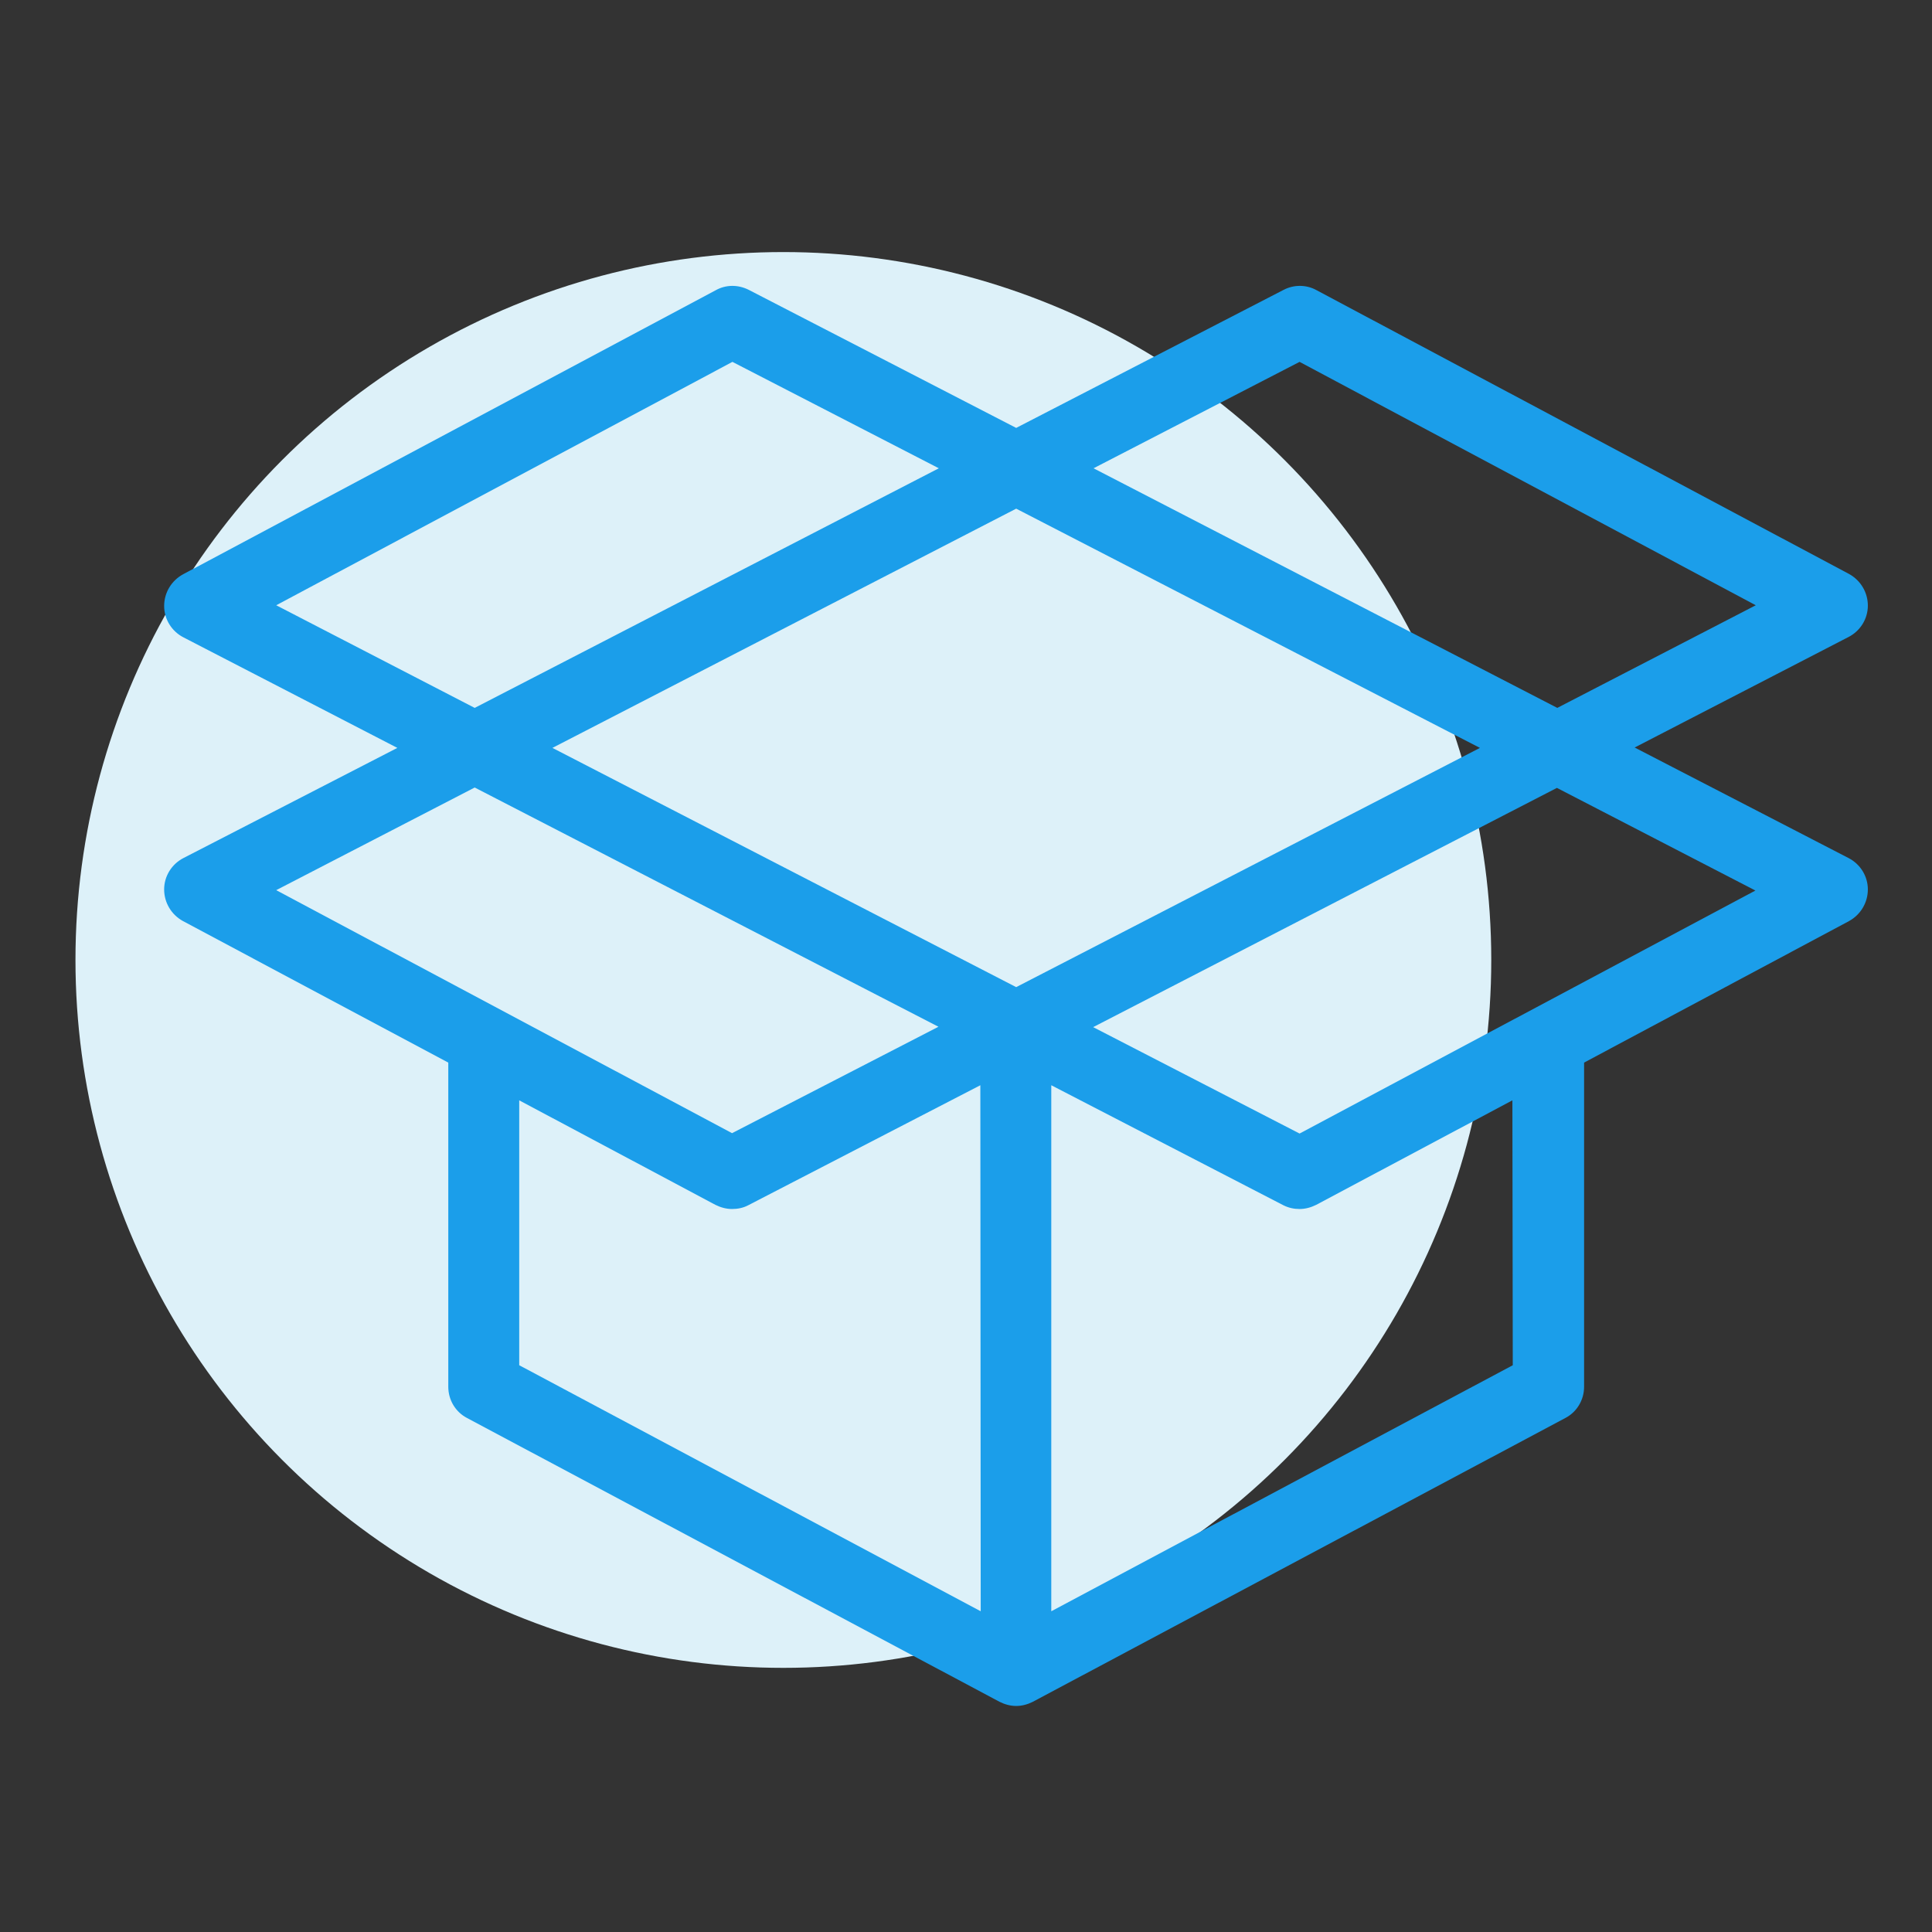 <?xml version="1.0" encoding="utf-8"?>
<!-- Generator: Adobe Illustrator 19.0.0, SVG Export Plug-In . SVG Version: 6.00 Build 0)  -->
<svg version="1.1" id="Layer_1" xmlns="http://www.w3.org/2000/svg" xmlns:xlink="http://www.w3.org/1999/xlink" x="0px" y="0px"
	 viewBox="-41 164.9 512 512" enable-background="new -41 164.9 512 512" xml:space="preserve">
<rect x="-41" y="164.9" width="512" height="512" fill="#333333" stroke="none"/>
<circle fill="#DDF1F9" cx="166.6" cy="419.3" r="187.6"/>
<g>
	<g>
		<path fill="#1B9EEA" d="M448.9,392.3l-56.7-29.3l56.7-29.3c3.1-1.6,5.1-4.8,5.1-8.3c0-3.5-1.9-6.7-5-8.4l-141.1-75.2
			c-2.7-1.5-6-1.5-8.7-0.1l-70.9,36.6l-70.9-36.6c-2.8-1.4-6-1.4-8.7,0.1L7.5,317.1c-3.1,1.7-5,4.9-5,8.4c0,3.5,2,6.7,5.1,8.3
			l56.7,29.3L7.6,392.3c-3.1,1.6-5.1,4.8-5.1,8.3c0,3.5,1.9,6.7,5,8.4l70.3,37.5v85.9c0,3.5,1.9,6.7,5,8.3l141.1,75.2
			c1.4,0.7,2.9,1.1,4.4,1.1c1.5,0,3-0.4,4.4-1.1l141.1-75.2c3.1-1.6,5-4.8,5-8.3v-85.9L449,409c3.1-1.7,5-4.9,5-8.4
			C454,397.1,452,393.9,448.9,392.3z M303.4,260.8l120.9,64.5l-52.6,27.2L248.8,289L303.4,260.8z M32.2,325.3l120.9-64.5l54.7,28.2
			L84.8,352.5L32.2,325.3z M32.2,400.8l52.6-27.2l122.9,63.4l-54.7,28.2L32.2,400.8z M218.9,591.9L96.6,526.7v-70.2l52,27.7
			c1.4,0.7,2.9,1.1,4.4,1.1c1.5,0,3-0.3,4.3-1l61.5-31.8L218.9,591.9L218.9,591.9z M228.3,426.5l-122.9-63.4l122.9-63.4l122.9,63.4
			L228.3,426.5z M359.9,526.7l-122.3,65.2V452.5l61.5,31.8c1.4,0.7,2.8,1,4.3,1c1.5,0,3-0.4,4.4-1.1l52-27.7L359.9,526.7
			L359.9,526.7z M303.4,465.3l-54.7-28.2l122.9-63.4l52.6,27.2L303.4,465.3z"/>
	</g>
</g>
</svg>
